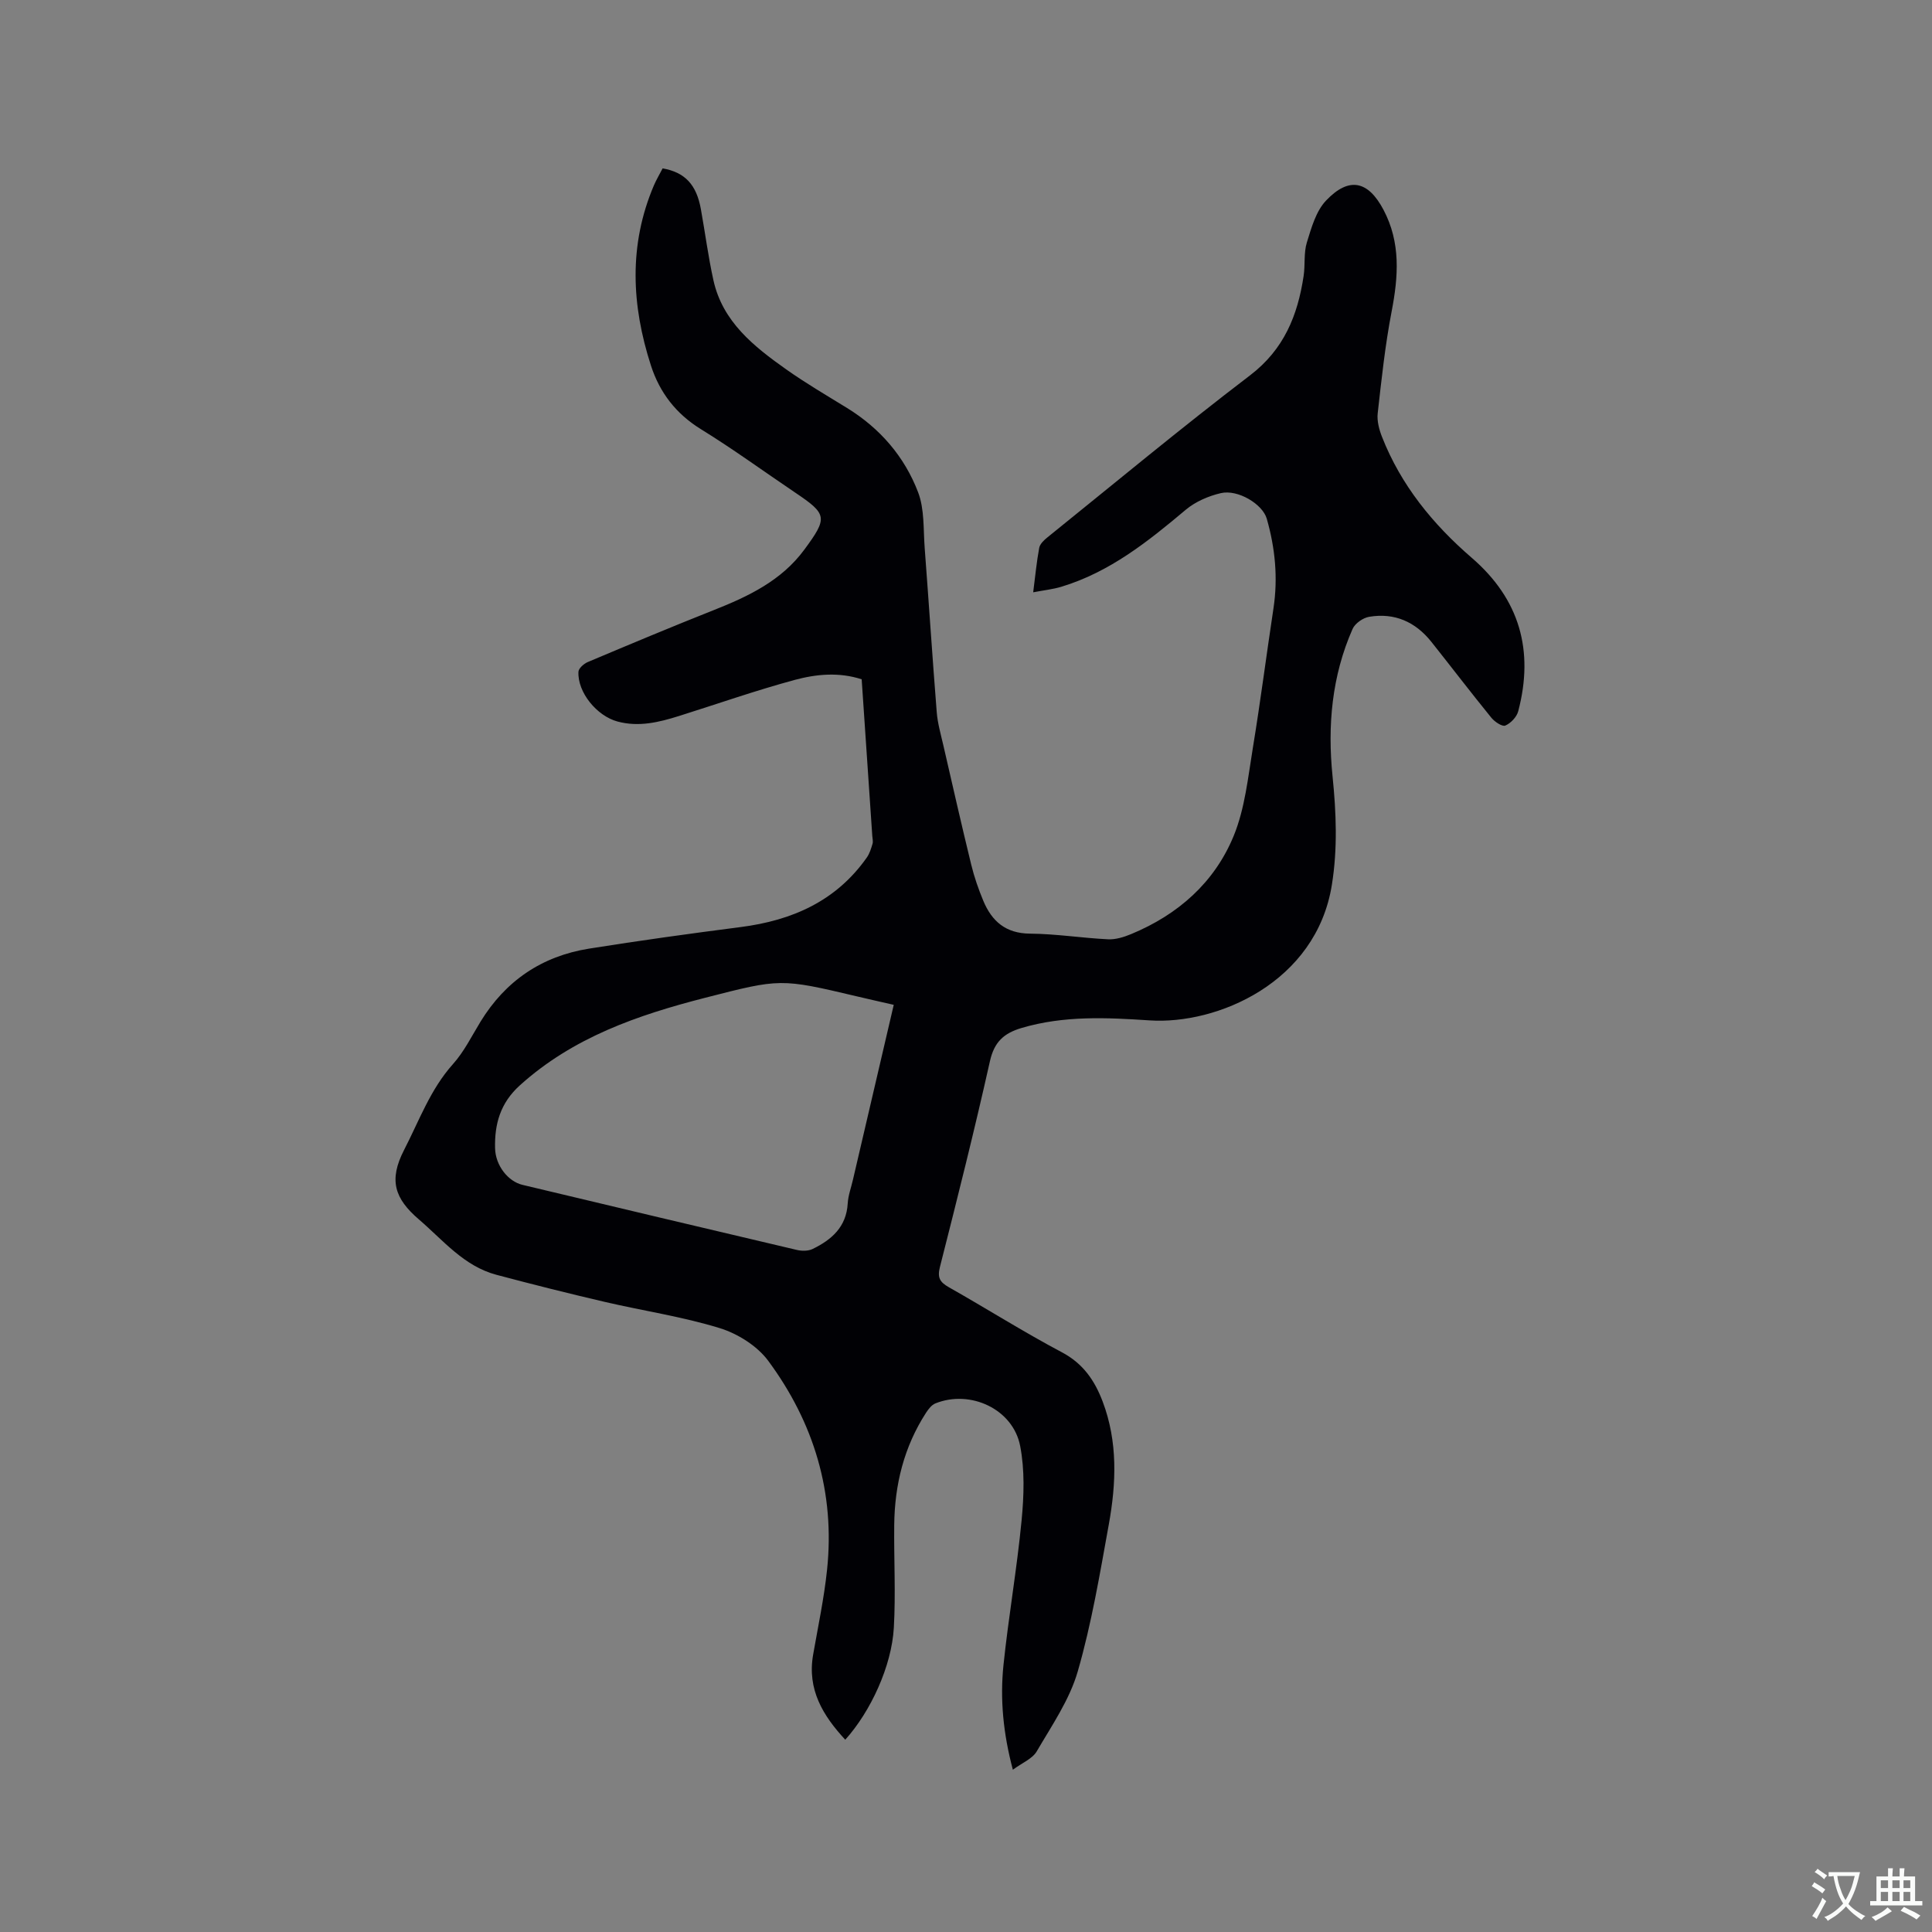 <svg enable-background="new 0 0 400 400" viewBox="0 0 400 400" xmlns="http://www.w3.org/2000/svg"><rect x="0" y="0" width="400" height="400" fill="#808080" stroke="none"/><path d="m209.7 366.4c-2.01-7.56-2.67-14.62-1.94-21.68 1.04-10 2.79-19.93 3.75-29.94.49-5.1.67-10.44-.3-15.42-1.48-7.63-10.31-11.71-17.55-8.8-.78.31-1.44 1.18-1.93 1.93-4.57 7.06-6.5 14.9-6.59 23.22-.08 7.09.32 14.2-.08 21.27-.44 7.96-4.81 17.39-10.06 23.21-4.64-5.01-7.91-10.4-6.65-17.61 1.02-5.84 2.26-11.66 2.88-17.54 1.69-16-2.72-30.5-12.17-43.29-2.29-3.1-6.33-5.63-10.06-6.78-7.74-2.38-15.85-3.58-23.76-5.42-7.51-1.75-14.99-3.63-22.44-5.61-6.77-1.8-11.01-7.13-16.06-11.46s-6.3-8.14-3.08-14.39c3.14-6.09 5.42-12.53 10.13-17.79 2.3-2.57 3.88-5.8 5.7-8.78 5.18-8.46 12.69-13.55 22.43-15.11 10.45-1.67 20.93-3.12 31.42-4.47 10.66-1.37 19.78-5.37 26.14-14.42.57-.82.88-1.86 1.17-2.83.14-.48-.01-1.05-.05-1.58-.73-10.78-1.46-21.57-2.2-32.47-4.72-1.53-9.42-1.07-13.87.13-8.05 2.18-15.95 4.95-23.92 7.46-4.17 1.31-8.36 2.34-12.77 1.15-4.29-1.16-8.29-6.05-8.08-10.3.04-.71 1.11-1.66 1.91-2 8.68-3.66 17.36-7.3 26.12-10.77 7.17-2.84 14.01-6.09 18.75-12.53 4.87-6.61 4.74-7.32-1.9-11.79-6.5-4.38-12.85-9.02-19.52-13.13-5.17-3.19-8.54-7.58-10.35-13.18-4.03-12.47-4.64-24.94.6-37.27.53-1.24 1.24-2.41 1.82-3.55 4.64.82 7.01 3.38 7.92 8.44.88 4.89 1.52 9.84 2.59 14.69 1.9 8.64 8.38 13.74 15.08 18.49 4.06 2.87 8.37 5.39 12.61 8 6.82 4.2 11.88 10.07 14.69 17.43 1.35 3.52 1.07 7.7 1.37 11.59.86 11.31 1.59 22.63 2.49 33.94.18 2.3.84 4.57 1.36 6.83 1.9 8.25 3.77 16.52 5.78 24.74.62 2.56 1.5 5.08 2.51 7.51 1.77 4.22 4.63 6.74 9.66 6.78 5.39.04 10.77.91 16.16 1.17 1.58.08 3.29-.46 4.79-1.08 9.71-4.02 17.27-10.69 21.23-20.35 2.32-5.66 2.95-12.07 3.96-18.2 1.58-9.61 2.81-19.27 4.27-28.9.95-6.3.35-12.47-1.39-18.55-.86-3.01-5.97-6.12-9.52-5.29-2.56.6-5.25 1.76-7.24 3.43-7.82 6.58-15.74 12.91-25.73 15.94-1.77.54-3.65.73-5.87 1.16.44-3.41.71-6.33 1.25-9.21.15-.79.97-1.58 1.67-2.14 13.95-11.25 27.74-22.71 41.98-33.57 7.03-5.37 9.86-12.4 11.09-20.57.35-2.3 0-4.77.67-6.94.94-3.04 1.89-6.48 3.97-8.67 4.77-5.02 8.72-4.11 11.9 1.91 3.59 6.8 3.08 13.8 1.68 21.06-1.34 6.95-2.09 14.02-2.88 21.06-.18 1.58.29 3.37.89 4.89 3.93 10.01 10.53 18.09 18.57 25.03 9.96 8.59 12.93 19.25 9.63 31.78-.31 1.18-1.54 2.48-2.67 2.96-.64.27-2.21-.78-2.89-1.62-4.21-5.17-8.26-10.48-12.41-15.7-3.3-4.15-7.62-6.08-12.88-5.2-1.28.21-2.93 1.36-3.44 2.51-4.3 9.74-5.22 20.02-4.15 30.51.76 7.51 1.07 14.92-.14 22.47-3.24 20.27-23.8 29-37.75 28.07-8.88-.59-17.74-1.02-26.49 1.57-3.71 1.1-5.67 2.91-6.56 6.9-3.19 14.26-6.75 28.43-10.35 42.59-.56 2.22-.01 3.13 1.85 4.19 7.84 4.43 15.46 9.26 23.41 13.47 4.4 2.33 6.79 5.85 8.44 10.21 3.15 8.33 2.81 16.9 1.27 25.41-1.85 10.21-3.56 20.5-6.43 30.44-1.69 5.86-5.36 11.19-8.49 16.55-.9 1.55-3.03 2.39-4.95 3.81zm-24.66-158.36c-2.81-.64-5.17-1.17-7.53-1.73-15.97-3.78-15.95-3.72-31.52.27-13.96 3.58-27.33 8.18-38.35 18.12-4.07 3.67-5.26 8.03-5.14 13.02.08 3.62 2.71 6.88 5.66 7.59 18.94 4.52 37.88 9.03 56.84 13.48 1.02.24 2.33.24 3.24-.2 3.94-1.91 6.99-4.57 7.27-9.42.1-1.67.71-3.3 1.09-4.95 2.79-11.97 5.58-23.91 8.44-36.18z" fill="#010105"/><g fill="#fafbfa"><path d="m377.9 391.2c-.2.3-.4.5-.6.8-.7-.6-1.4-1-2.2-1.5.2-.3.4-.5.5-.8.6.4 1.4.8 2.3 1.5zm-1.8 6.1c-.2-.2-.5-.4-.9-.6.4-.6.8-1.2 1.2-1.9s.7-1.3.9-1.9c.3.3.5.5.8.7-.7 1.3-1.4 2.6-2 3.7zm2.2-9c-.3.3-.5.5-.6.8-.6-.6-1.3-1.1-2-1.5.3-.3.5-.5.6-.7.6.5 1.3.9 2 1.4zm.3.2v-.9h2 4.5c-.3 1.3-.6 2.5-1 3.6s-.9 2.1-1.4 3c.4.5 1 1 1.6 1.4s1.2.8 1.9 1.1c-.3.2-.5.4-.8.8-.4-.3-1-.7-1.6-1.2s-1.2-1.1-1.6-1.6c-.5.6-1.1 1.1-1.7 1.6s-1.4.9-2.1 1.4c-.1-.3-.3-.5-.7-.8.6-.2 1.2-.5 1.9-1s1.4-1.1 2-1.8c-.5-.8-.9-1.6-1.2-2.5s-.6-2-.8-3.2c-.4.1-.7.1-1 .1zm2.5 2.7c.3 1 .7 1.7 1 2.2.3-.5.6-1.1 1-2s.6-1.9.9-3h-3.2-.4c.1.9.3 1.8.7 2.8z"/><path d="m396.5 388.5v1.5 3.6h1.5v.9c-.4 0-1 0-1.7 0h-7.9c-.5 0-.9 0-1.2 0v-.9h1.3v-3.5c0-.7 0-1.2 0-1.6h2.4c0-.8 0-1.4 0-1.7h1c0 .3-.1.8-.1 1.7h1.5c0-.8 0-1.4 0-1.7h1c0 .3-.1.9-.1 1.7zm-8.2 9.2c-.2-.3-.5-.5-.8-.8.8-.3 1.4-.6 1.9-.9s1-.7 1.4-1.1c.3.3.6.5.9.8-1.6 1-2.8 1.6-3.4 2zm2.6-6.8v-1.6h-1.5v1.6zm0 2.7v-1.9h-1.5v1.9zm2.4-2.7v-1.6h-1.5v1.6zm0 2.7v-1.9h-1.5v1.9zm.2 2 .7-.8c.4.2.9.5 1.6.8s1.3.7 1.8 1c-.3.3-.5.5-.8.8-.4-.3-1.5-1-3.3-1.8zm2-4.7v-1.6h-1.4v1.6zm0 2.7v-1.9h-1.4v1.9z"/></g></svg>
